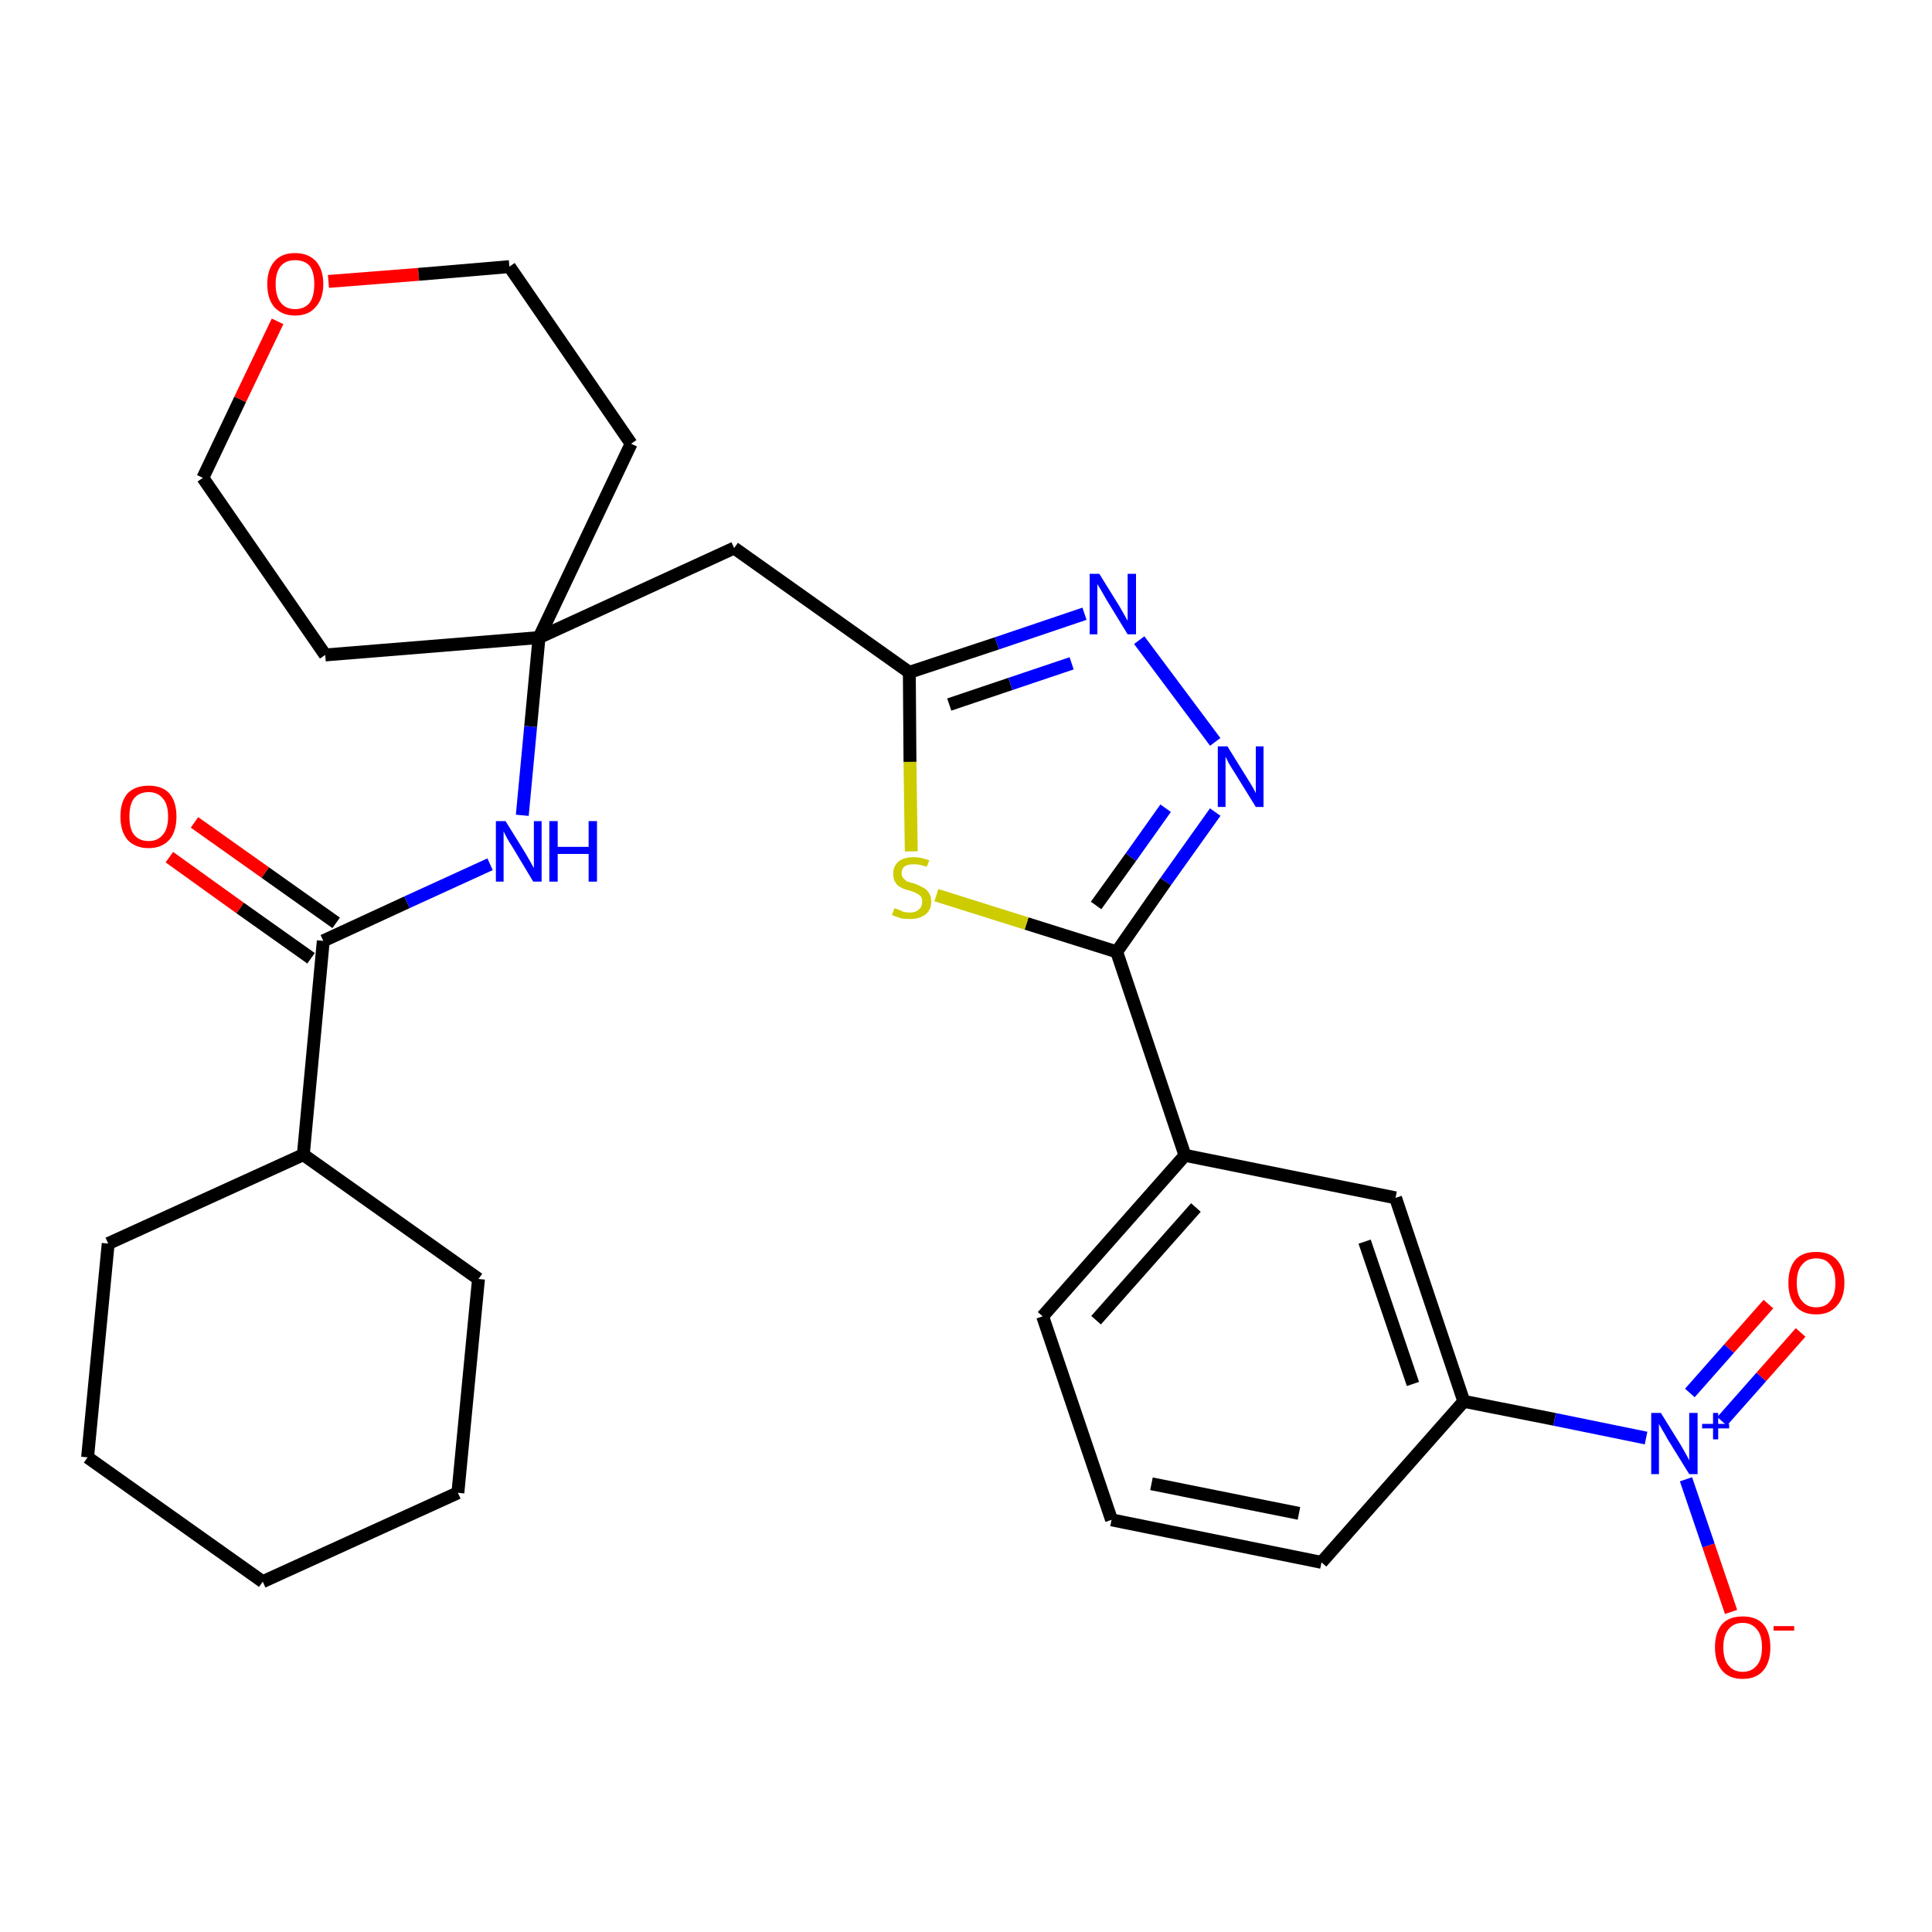<?xml version='1.0' encoding='iso-8859-1'?>
<svg version='1.1' baseProfile='full'
              xmlns='http://www.w3.org/2000/svg'
                      xmlns:rdkit='http://www.rdkit.org/xml'
                      xmlns:xlink='http://www.w3.org/1999/xlink'
                  xml:space='preserve'
width='300px' height='300px' viewBox='0 0 300 300'>
<!-- END OF HEADER -->
<path class='bond-0 atom-0 atom-1' d='M 26.3,133.1 L 37.3,141.0' style='fill:none;fill-rule:evenodd;stroke:#FF0000;stroke-width:2.0px;stroke-linecap:butt;stroke-linejoin:miter;stroke-opacity:1' />
<path class='bond-0 atom-0 atom-1' d='M 37.3,141.0 L 48.3,148.8' style='fill:none;fill-rule:evenodd;stroke:#000000;stroke-width:2.0px;stroke-linecap:butt;stroke-linejoin:miter;stroke-opacity:1' />
<path class='bond-0 atom-0 atom-1' d='M 30.2,127.7 L 41.2,135.5' style='fill:none;fill-rule:evenodd;stroke:#FF0000;stroke-width:2.0px;stroke-linecap:butt;stroke-linejoin:miter;stroke-opacity:1' />
<path class='bond-0 atom-0 atom-1' d='M 41.2,135.5 L 52.2,143.3' style='fill:none;fill-rule:evenodd;stroke:#000000;stroke-width:2.0px;stroke-linecap:butt;stroke-linejoin:miter;stroke-opacity:1' />
<path class='bond-1 atom-1 atom-2' d='M 50.2,146.1 L 63.2,140.1' style='fill:none;fill-rule:evenodd;stroke:#000000;stroke-width:2.0px;stroke-linecap:butt;stroke-linejoin:miter;stroke-opacity:1' />
<path class='bond-1 atom-1 atom-2' d='M 63.2,140.1 L 76.1,134.2' style='fill:none;fill-rule:evenodd;stroke:#0000FF;stroke-width:2.0px;stroke-linecap:butt;stroke-linejoin:miter;stroke-opacity:1' />
<path class='bond-23 atom-1 atom-24' d='M 50.2,146.1 L 47.1,179.3' style='fill:none;fill-rule:evenodd;stroke:#000000;stroke-width:2.0px;stroke-linecap:butt;stroke-linejoin:miter;stroke-opacity:1' />
<path class='bond-2 atom-2 atom-3' d='M 81.1,126.6 L 82.4,112.8' style='fill:none;fill-rule:evenodd;stroke:#0000FF;stroke-width:2.0px;stroke-linecap:butt;stroke-linejoin:miter;stroke-opacity:1' />
<path class='bond-2 atom-2 atom-3' d='M 82.4,112.8 L 83.7,99.0' style='fill:none;fill-rule:evenodd;stroke:#000000;stroke-width:2.0px;stroke-linecap:butt;stroke-linejoin:miter;stroke-opacity:1' />
<path class='bond-3 atom-3 atom-4' d='M 83.7,99.0 L 114.0,85.1' style='fill:none;fill-rule:evenodd;stroke:#000000;stroke-width:2.0px;stroke-linecap:butt;stroke-linejoin:miter;stroke-opacity:1' />
<path class='bond-18 atom-3 atom-19' d='M 83.7,99.0 L 50.5,101.7' style='fill:none;fill-rule:evenodd;stroke:#000000;stroke-width:2.0px;stroke-linecap:butt;stroke-linejoin:miter;stroke-opacity:1' />
<path class='bond-29 atom-23 atom-3' d='M 98.0,68.9 L 83.7,99.0' style='fill:none;fill-rule:evenodd;stroke:#000000;stroke-width:2.0px;stroke-linecap:butt;stroke-linejoin:miter;stroke-opacity:1' />
<path class='bond-4 atom-4 atom-5' d='M 114.0,85.1 L 141.2,104.4' style='fill:none;fill-rule:evenodd;stroke:#000000;stroke-width:2.0px;stroke-linecap:butt;stroke-linejoin:miter;stroke-opacity:1' />
<path class='bond-5 atom-5 atom-6' d='M 141.2,104.4 L 154.8,99.9' style='fill:none;fill-rule:evenodd;stroke:#000000;stroke-width:2.0px;stroke-linecap:butt;stroke-linejoin:miter;stroke-opacity:1' />
<path class='bond-5 atom-5 atom-6' d='M 154.8,99.9 L 168.4,95.3' style='fill:none;fill-rule:evenodd;stroke:#0000FF;stroke-width:2.0px;stroke-linecap:butt;stroke-linejoin:miter;stroke-opacity:1' />
<path class='bond-5 atom-5 atom-6' d='M 147.4,109.4 L 156.9,106.2' style='fill:none;fill-rule:evenodd;stroke:#000000;stroke-width:2.0px;stroke-linecap:butt;stroke-linejoin:miter;stroke-opacity:1' />
<path class='bond-5 atom-5 atom-6' d='M 156.9,106.2 L 166.4,103.0' style='fill:none;fill-rule:evenodd;stroke:#0000FF;stroke-width:2.0px;stroke-linecap:butt;stroke-linejoin:miter;stroke-opacity:1' />
<path class='bond-31 atom-18 atom-5' d='M 141.5,132.2 L 141.3,118.3' style='fill:none;fill-rule:evenodd;stroke:#CCCC00;stroke-width:2.0px;stroke-linecap:butt;stroke-linejoin:miter;stroke-opacity:1' />
<path class='bond-31 atom-18 atom-5' d='M 141.3,118.3 L 141.2,104.4' style='fill:none;fill-rule:evenodd;stroke:#000000;stroke-width:2.0px;stroke-linecap:butt;stroke-linejoin:miter;stroke-opacity:1' />
<path class='bond-6 atom-6 atom-7' d='M 176.9,99.4 L 188.7,115.2' style='fill:none;fill-rule:evenodd;stroke:#0000FF;stroke-width:2.0px;stroke-linecap:butt;stroke-linejoin:miter;stroke-opacity:1' />
<path class='bond-7 atom-7 atom-8' d='M 188.7,126.1 L 181.0,136.9' style='fill:none;fill-rule:evenodd;stroke:#0000FF;stroke-width:2.0px;stroke-linecap:butt;stroke-linejoin:miter;stroke-opacity:1' />
<path class='bond-7 atom-7 atom-8' d='M 181.0,136.9 L 173.4,147.8' style='fill:none;fill-rule:evenodd;stroke:#000000;stroke-width:2.0px;stroke-linecap:butt;stroke-linejoin:miter;stroke-opacity:1' />
<path class='bond-7 atom-7 atom-8' d='M 181.0,125.5 L 175.6,133.1' style='fill:none;fill-rule:evenodd;stroke:#0000FF;stroke-width:2.0px;stroke-linecap:butt;stroke-linejoin:miter;stroke-opacity:1' />
<path class='bond-7 atom-7 atom-8' d='M 175.6,133.1 L 170.2,140.6' style='fill:none;fill-rule:evenodd;stroke:#000000;stroke-width:2.0px;stroke-linecap:butt;stroke-linejoin:miter;stroke-opacity:1' />
<path class='bond-8 atom-8 atom-9' d='M 173.4,147.8 L 184.0,179.4' style='fill:none;fill-rule:evenodd;stroke:#000000;stroke-width:2.0px;stroke-linecap:butt;stroke-linejoin:miter;stroke-opacity:1' />
<path class='bond-17 atom-8 atom-18' d='M 173.4,147.8 L 159.4,143.4' style='fill:none;fill-rule:evenodd;stroke:#000000;stroke-width:2.0px;stroke-linecap:butt;stroke-linejoin:miter;stroke-opacity:1' />
<path class='bond-17 atom-8 atom-18' d='M 159.4,143.4 L 145.4,139.0' style='fill:none;fill-rule:evenodd;stroke:#CCCC00;stroke-width:2.0px;stroke-linecap:butt;stroke-linejoin:miter;stroke-opacity:1' />
<path class='bond-9 atom-9 atom-10' d='M 184.0,179.4 L 161.9,204.4' style='fill:none;fill-rule:evenodd;stroke:#000000;stroke-width:2.0px;stroke-linecap:butt;stroke-linejoin:miter;stroke-opacity:1' />
<path class='bond-9 atom-9 atom-10' d='M 185.7,187.5 L 170.2,205.0' style='fill:none;fill-rule:evenodd;stroke:#000000;stroke-width:2.0px;stroke-linecap:butt;stroke-linejoin:miter;stroke-opacity:1' />
<path class='bond-32 atom-17 atom-9' d='M 216.7,186.0 L 184.0,179.4' style='fill:none;fill-rule:evenodd;stroke:#000000;stroke-width:2.0px;stroke-linecap:butt;stroke-linejoin:miter;stroke-opacity:1' />
<path class='bond-10 atom-10 atom-11' d='M 161.9,204.4 L 172.6,236.0' style='fill:none;fill-rule:evenodd;stroke:#000000;stroke-width:2.0px;stroke-linecap:butt;stroke-linejoin:miter;stroke-opacity:1' />
<path class='bond-11 atom-11 atom-12' d='M 172.6,236.0 L 205.2,242.6' style='fill:none;fill-rule:evenodd;stroke:#000000;stroke-width:2.0px;stroke-linecap:butt;stroke-linejoin:miter;stroke-opacity:1' />
<path class='bond-11 atom-11 atom-12' d='M 178.8,230.4 L 201.7,235.0' style='fill:none;fill-rule:evenodd;stroke:#000000;stroke-width:2.0px;stroke-linecap:butt;stroke-linejoin:miter;stroke-opacity:1' />
<path class='bond-12 atom-12 atom-13' d='M 205.2,242.6 L 227.3,217.6' style='fill:none;fill-rule:evenodd;stroke:#000000;stroke-width:2.0px;stroke-linecap:butt;stroke-linejoin:miter;stroke-opacity:1' />
<path class='bond-13 atom-13 atom-14' d='M 227.3,217.6 L 241.4,220.4' style='fill:none;fill-rule:evenodd;stroke:#000000;stroke-width:2.0px;stroke-linecap:butt;stroke-linejoin:miter;stroke-opacity:1' />
<path class='bond-13 atom-13 atom-14' d='M 241.4,220.4 L 255.6,223.3' style='fill:none;fill-rule:evenodd;stroke:#0000FF;stroke-width:2.0px;stroke-linecap:butt;stroke-linejoin:miter;stroke-opacity:1' />
<path class='bond-16 atom-13 atom-17' d='M 227.3,217.6 L 216.7,186.0' style='fill:none;fill-rule:evenodd;stroke:#000000;stroke-width:2.0px;stroke-linecap:butt;stroke-linejoin:miter;stroke-opacity:1' />
<path class='bond-16 atom-13 atom-17' d='M 219.4,214.9 L 211.9,192.8' style='fill:none;fill-rule:evenodd;stroke:#000000;stroke-width:2.0px;stroke-linecap:butt;stroke-linejoin:miter;stroke-opacity:1' />
<path class='bond-14 atom-14 atom-15' d='M 267.4,220.7 L 273.5,213.8' style='fill:none;fill-rule:evenodd;stroke:#0000FF;stroke-width:2.0px;stroke-linecap:butt;stroke-linejoin:miter;stroke-opacity:1' />
<path class='bond-14 atom-14 atom-15' d='M 273.5,213.8 L 279.6,206.9' style='fill:none;fill-rule:evenodd;stroke:#FF0000;stroke-width:2.0px;stroke-linecap:butt;stroke-linejoin:miter;stroke-opacity:1' />
<path class='bond-14 atom-14 atom-15' d='M 262.4,216.3 L 268.5,209.4' style='fill:none;fill-rule:evenodd;stroke:#0000FF;stroke-width:2.0px;stroke-linecap:butt;stroke-linejoin:miter;stroke-opacity:1' />
<path class='bond-14 atom-14 atom-15' d='M 268.5,209.4 L 274.6,202.5' style='fill:none;fill-rule:evenodd;stroke:#FF0000;stroke-width:2.0px;stroke-linecap:butt;stroke-linejoin:miter;stroke-opacity:1' />
<path class='bond-15 atom-14 atom-16' d='M 261.8,229.7 L 265.3,240.0' style='fill:none;fill-rule:evenodd;stroke:#0000FF;stroke-width:2.0px;stroke-linecap:butt;stroke-linejoin:miter;stroke-opacity:1' />
<path class='bond-15 atom-14 atom-16' d='M 265.3,240.0 L 268.8,250.3' style='fill:none;fill-rule:evenodd;stroke:#FF0000;stroke-width:2.0px;stroke-linecap:butt;stroke-linejoin:miter;stroke-opacity:1' />
<path class='bond-19 atom-19 atom-20' d='M 50.5,101.7 L 31.5,74.2' style='fill:none;fill-rule:evenodd;stroke:#000000;stroke-width:2.0px;stroke-linecap:butt;stroke-linejoin:miter;stroke-opacity:1' />
<path class='bond-20 atom-20 atom-21' d='M 31.5,74.2 L 37.3,62.0' style='fill:none;fill-rule:evenodd;stroke:#000000;stroke-width:2.0px;stroke-linecap:butt;stroke-linejoin:miter;stroke-opacity:1' />
<path class='bond-20 atom-20 atom-21' d='M 37.3,62.0 L 43.1,49.9' style='fill:none;fill-rule:evenodd;stroke:#FF0000;stroke-width:2.0px;stroke-linecap:butt;stroke-linejoin:miter;stroke-opacity:1' />
<path class='bond-21 atom-21 atom-22' d='M 51.0,43.7 L 65.0,42.6' style='fill:none;fill-rule:evenodd;stroke:#FF0000;stroke-width:2.0px;stroke-linecap:butt;stroke-linejoin:miter;stroke-opacity:1' />
<path class='bond-21 atom-21 atom-22' d='M 65.0,42.6 L 79.1,41.4' style='fill:none;fill-rule:evenodd;stroke:#000000;stroke-width:2.0px;stroke-linecap:butt;stroke-linejoin:miter;stroke-opacity:1' />
<path class='bond-22 atom-22 atom-23' d='M 79.1,41.4 L 98.0,68.9' style='fill:none;fill-rule:evenodd;stroke:#000000;stroke-width:2.0px;stroke-linecap:butt;stroke-linejoin:miter;stroke-opacity:1' />
<path class='bond-24 atom-24 atom-25' d='M 47.1,179.3 L 16.8,193.1' style='fill:none;fill-rule:evenodd;stroke:#000000;stroke-width:2.0px;stroke-linecap:butt;stroke-linejoin:miter;stroke-opacity:1' />
<path class='bond-30 atom-29 atom-24' d='M 74.3,198.6 L 47.1,179.3' style='fill:none;fill-rule:evenodd;stroke:#000000;stroke-width:2.0px;stroke-linecap:butt;stroke-linejoin:miter;stroke-opacity:1' />
<path class='bond-25 atom-25 atom-26' d='M 16.8,193.1 L 13.6,226.3' style='fill:none;fill-rule:evenodd;stroke:#000000;stroke-width:2.0px;stroke-linecap:butt;stroke-linejoin:miter;stroke-opacity:1' />
<path class='bond-26 atom-26 atom-27' d='M 13.6,226.3 L 40.8,245.6' style='fill:none;fill-rule:evenodd;stroke:#000000;stroke-width:2.0px;stroke-linecap:butt;stroke-linejoin:miter;stroke-opacity:1' />
<path class='bond-27 atom-27 atom-28' d='M 40.8,245.6 L 71.1,231.8' style='fill:none;fill-rule:evenodd;stroke:#000000;stroke-width:2.0px;stroke-linecap:butt;stroke-linejoin:miter;stroke-opacity:1' />
<path class='bond-28 atom-28 atom-29' d='M 71.1,231.8 L 74.3,198.6' style='fill:none;fill-rule:evenodd;stroke:#000000;stroke-width:2.0px;stroke-linecap:butt;stroke-linejoin:miter;stroke-opacity:1' />
<path  class='atom-0' d='M 18.7 126.8
Q 18.7 124.5, 19.8 123.2
Q 21.0 122.0, 23.1 122.0
Q 25.2 122.0, 26.3 123.2
Q 27.4 124.5, 27.4 126.8
Q 27.4 129.1, 26.3 130.4
Q 25.1 131.7, 23.1 131.7
Q 21.0 131.7, 19.8 130.4
Q 18.7 129.1, 18.7 126.8
M 23.1 130.6
Q 24.5 130.6, 25.3 129.6
Q 26.1 128.7, 26.1 126.8
Q 26.1 124.9, 25.3 124.0
Q 24.5 123.0, 23.1 123.0
Q 21.6 123.0, 20.8 124.0
Q 20.1 124.9, 20.1 126.8
Q 20.1 128.7, 20.8 129.6
Q 21.6 130.6, 23.1 130.6
' fill='#FF0000'/>
<path  class='atom-2' d='M 78.5 127.5
L 81.6 132.5
Q 81.9 133.0, 82.4 133.9
Q 82.9 134.8, 82.9 134.8
L 82.9 127.5
L 84.1 127.5
L 84.1 136.9
L 82.8 136.9
L 79.5 131.4
Q 79.1 130.8, 78.7 130.1
Q 78.3 129.3, 78.2 129.1
L 78.2 136.9
L 77.0 136.9
L 77.0 127.5
L 78.5 127.5
' fill='#0000FF'/>
<path  class='atom-2' d='M 85.3 127.5
L 86.6 127.5
L 86.6 131.5
L 91.4 131.5
L 91.4 127.5
L 92.7 127.5
L 92.7 136.9
L 91.4 136.9
L 91.4 132.6
L 86.6 132.6
L 86.6 136.9
L 85.3 136.9
L 85.3 127.5
' fill='#0000FF'/>
<path  class='atom-6' d='M 170.7 89.1
L 173.8 94.1
Q 174.1 94.6, 174.6 95.5
Q 175.1 96.4, 175.1 96.4
L 175.1 89.1
L 176.4 89.1
L 176.4 98.5
L 175.1 98.5
L 171.8 93.1
Q 171.4 92.4, 171.0 91.7
Q 170.6 91.0, 170.4 90.7
L 170.4 98.5
L 169.2 98.5
L 169.2 89.1
L 170.7 89.1
' fill='#0000FF'/>
<path  class='atom-7' d='M 190.6 115.9
L 193.7 120.9
Q 194.0 121.4, 194.5 122.2
Q 195.0 123.1, 195.0 123.2
L 195.0 115.9
L 196.2 115.9
L 196.2 125.3
L 195.0 125.3
L 191.6 119.8
Q 191.2 119.2, 190.8 118.5
Q 190.4 117.7, 190.3 117.5
L 190.3 125.3
L 189.1 125.3
L 189.1 115.9
L 190.6 115.9
' fill='#0000FF'/>
<path  class='atom-14' d='M 257.9 219.4
L 261.0 224.4
Q 261.3 224.9, 261.8 225.8
Q 262.3 226.7, 262.3 226.8
L 262.3 219.4
L 263.6 219.4
L 263.6 228.9
L 262.3 228.9
L 258.9 223.4
Q 258.6 222.8, 258.1 222.0
Q 257.7 221.3, 257.6 221.1
L 257.6 228.9
L 256.4 228.9
L 256.4 219.4
L 257.9 219.4
' fill='#0000FF'/>
<path  class='atom-14' d='M 264.3 221.1
L 266.0 221.1
L 266.0 219.4
L 266.8 219.4
L 266.8 221.1
L 268.5 221.1
L 268.5 221.8
L 266.8 221.8
L 266.8 223.5
L 266.0 223.5
L 266.0 221.8
L 264.3 221.8
L 264.3 221.1
' fill='#0000FF'/>
<path  class='atom-15' d='M 277.7 199.2
Q 277.7 196.9, 278.8 195.6
Q 279.9 194.4, 282.0 194.4
Q 284.1 194.4, 285.2 195.6
Q 286.4 196.9, 286.4 199.2
Q 286.4 201.5, 285.2 202.8
Q 284.1 204.1, 282.0 204.1
Q 279.9 204.1, 278.8 202.8
Q 277.7 201.5, 277.7 199.2
M 282.0 203.0
Q 283.5 203.0, 284.2 202.0
Q 285.0 201.1, 285.0 199.2
Q 285.0 197.3, 284.2 196.4
Q 283.5 195.4, 282.0 195.4
Q 280.6 195.4, 279.8 196.4
Q 279.0 197.3, 279.0 199.2
Q 279.0 201.1, 279.8 202.0
Q 280.6 203.0, 282.0 203.0
' fill='#FF0000'/>
<path  class='atom-16' d='M 266.3 255.8
Q 266.3 253.5, 267.4 252.2
Q 268.5 251.0, 270.6 251.0
Q 272.7 251.0, 273.8 252.2
Q 274.9 253.5, 274.9 255.8
Q 274.9 258.1, 273.8 259.4
Q 272.7 260.7, 270.6 260.7
Q 268.5 260.7, 267.4 259.4
Q 266.3 258.1, 266.3 255.8
M 270.6 259.6
Q 272.0 259.6, 272.8 258.6
Q 273.6 257.7, 273.6 255.8
Q 273.6 253.9, 272.8 253.0
Q 272.0 252.0, 270.6 252.0
Q 269.2 252.0, 268.4 253.0
Q 267.6 253.9, 267.6 255.8
Q 267.6 257.7, 268.4 258.6
Q 269.2 259.6, 270.6 259.6
' fill='#FF0000'/>
<path  class='atom-16' d='M 275.4 252.5
L 278.6 252.5
L 278.6 253.2
L 275.4 253.2
L 275.4 252.5
' fill='#FF0000'/>
<path  class='atom-18' d='M 138.9 141.0
Q 139.0 141.1, 139.4 141.2
Q 139.9 141.4, 140.3 141.6
Q 140.8 141.7, 141.3 141.7
Q 142.2 141.7, 142.7 141.2
Q 143.2 140.8, 143.2 140.0
Q 143.2 139.5, 143.0 139.2
Q 142.7 138.9, 142.3 138.7
Q 141.9 138.5, 141.3 138.3
Q 140.4 138.1, 139.9 137.8
Q 139.4 137.6, 139.1 137.1
Q 138.7 136.6, 138.7 135.7
Q 138.7 134.5, 139.5 133.8
Q 140.3 133.1, 141.9 133.1
Q 143.0 133.1, 144.3 133.6
L 143.9 134.6
Q 142.8 134.2, 142.0 134.2
Q 141.0 134.2, 140.5 134.5
Q 140.0 134.9, 140.0 135.6
Q 140.0 136.1, 140.3 136.4
Q 140.6 136.7, 140.9 136.9
Q 141.3 137.0, 142.0 137.2
Q 142.8 137.5, 143.3 137.8
Q 143.8 138.0, 144.2 138.6
Q 144.6 139.1, 144.6 140.0
Q 144.6 141.3, 143.7 142.0
Q 142.8 142.7, 141.4 142.7
Q 140.5 142.7, 139.9 142.6
Q 139.3 142.4, 138.5 142.1
L 138.9 141.0
' fill='#CCCC00'/>
<path  class='atom-21' d='M 41.5 44.1
Q 41.5 41.9, 42.6 40.6
Q 43.7 39.3, 45.8 39.3
Q 47.9 39.3, 49.1 40.6
Q 50.2 41.9, 50.2 44.1
Q 50.2 46.4, 49.0 47.7
Q 47.9 49.0, 45.8 49.0
Q 43.8 49.0, 42.6 47.7
Q 41.5 46.4, 41.5 44.1
M 45.8 48.0
Q 47.3 48.0, 48.1 47.0
Q 48.8 46.0, 48.8 44.1
Q 48.8 42.3, 48.1 41.3
Q 47.3 40.4, 45.8 40.4
Q 44.4 40.4, 43.6 41.3
Q 42.8 42.3, 42.8 44.1
Q 42.8 46.0, 43.6 47.0
Q 44.4 48.0, 45.8 48.0
' fill='#FF0000'/>
</svg>
